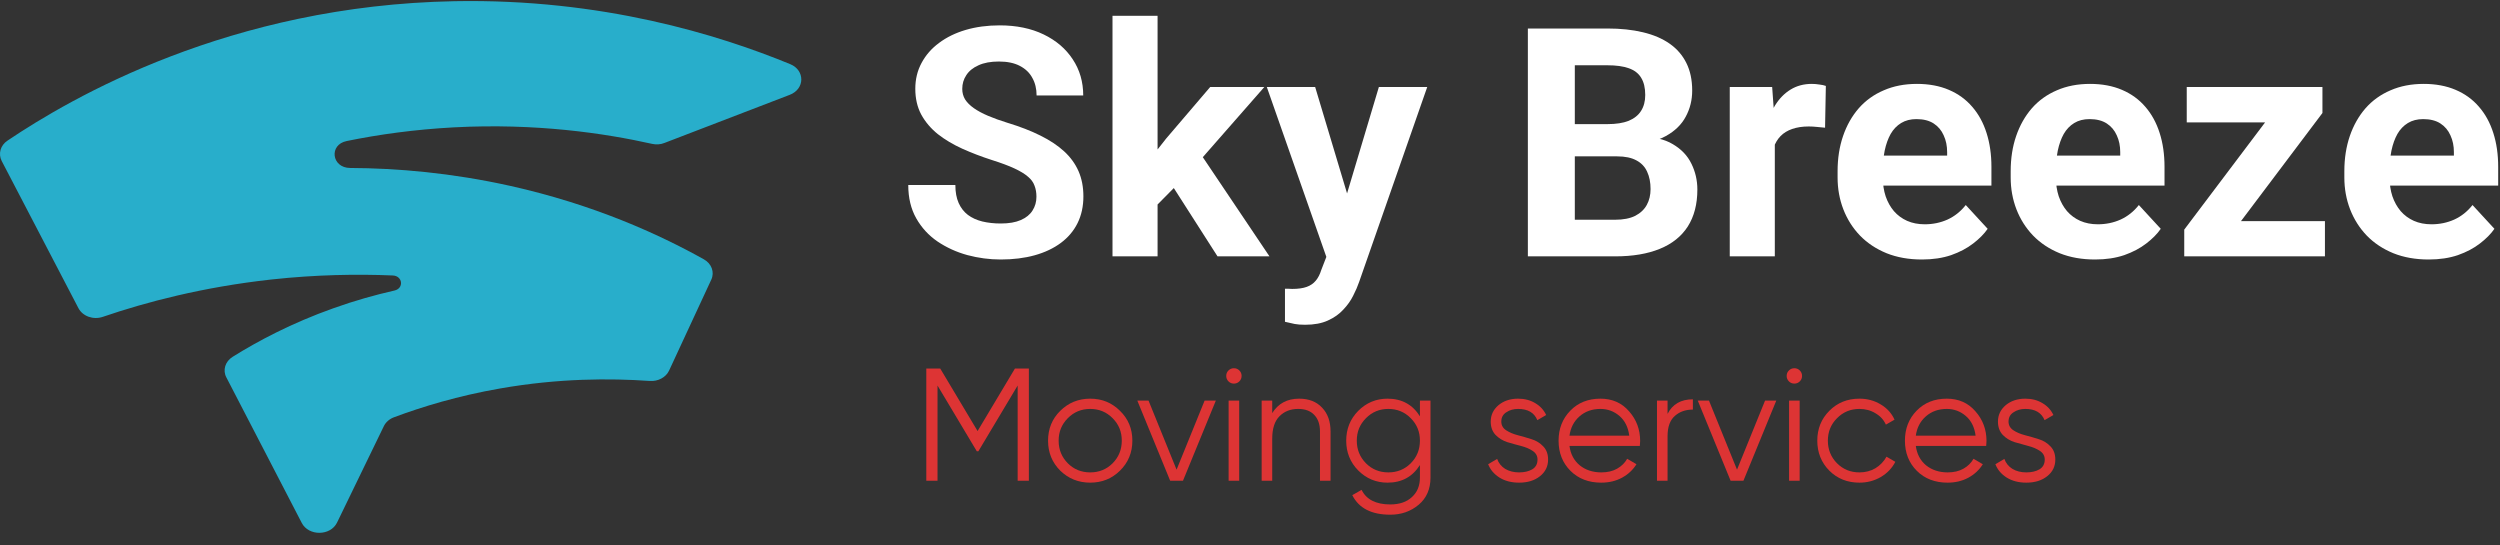 <svg width="165" height="36" viewBox="0 0 165 36" fill="none" xmlns="http://www.w3.org/2000/svg">
<rect x="0" y="0" width="165" height="36" fill="#333333" stroke="none"/>
<path d="M68.405 12.985C68.405 12.716 68.364 12.475 68.281 12.261C68.205 12.041 68.061 11.841 67.847 11.662C67.634 11.476 67.334 11.294 66.949 11.115C66.563 10.936 66.064 10.75 65.451 10.557C64.769 10.337 64.122 10.089 63.509 9.813C62.903 9.538 62.366 9.218 61.898 8.853C61.436 8.481 61.071 8.051 60.803 7.562C60.541 7.073 60.41 6.505 60.41 5.857C60.41 5.231 60.548 4.663 60.823 4.153C61.099 3.637 61.484 3.196 61.98 2.831C62.476 2.459 63.061 2.173 63.736 1.974C64.418 1.774 65.165 1.674 65.978 1.674C67.086 1.674 68.054 1.874 68.88 2.273C69.707 2.673 70.347 3.22 70.801 3.915C71.263 4.611 71.493 5.406 71.493 6.302H68.415C68.415 5.861 68.322 5.475 68.136 5.145C67.957 4.807 67.682 4.542 67.31 4.349C66.945 4.157 66.484 4.06 65.926 4.06C65.389 4.06 64.941 4.143 64.583 4.308C64.225 4.466 63.956 4.683 63.778 4.959C63.598 5.227 63.509 5.53 63.509 5.868C63.509 6.122 63.571 6.353 63.695 6.56C63.826 6.766 64.019 6.959 64.273 7.138C64.528 7.317 64.841 7.486 65.213 7.644C65.585 7.803 66.016 7.958 66.504 8.109C67.324 8.357 68.043 8.636 68.663 8.946C69.29 9.256 69.813 9.603 70.233 9.989C70.653 10.375 70.97 10.812 71.184 11.301C71.397 11.79 71.504 12.344 71.504 12.964C71.504 13.618 71.376 14.203 71.122 14.72C70.867 15.236 70.498 15.674 70.016 16.032C69.534 16.39 68.959 16.662 68.291 16.848C67.623 17.034 66.876 17.127 66.05 17.127C65.306 17.127 64.573 17.03 63.85 16.837C63.127 16.638 62.469 16.338 61.877 15.939C61.292 15.539 60.823 15.03 60.472 14.41C60.121 13.79 59.945 13.057 59.945 12.21H63.054C63.054 12.678 63.127 13.074 63.271 13.398C63.416 13.721 63.619 13.983 63.881 14.183C64.149 14.383 64.466 14.527 64.831 14.617C65.203 14.706 65.609 14.751 66.05 14.751C66.587 14.751 67.028 14.675 67.372 14.524C67.723 14.372 67.981 14.162 68.147 13.894C68.319 13.625 68.405 13.322 68.405 12.985Z" fill="white"/>
<path d="M76.4 1.044V16.92H73.425V1.044H76.4ZM83.444 5.744L78.59 11.28L75.987 13.914L74.902 11.766L76.968 9.142L79.871 5.744H83.444ZM80.356 16.92L77.051 11.755L79.106 9.958L83.785 16.92H80.356Z" fill="white"/>
<path d="M88.041 15.66L91.005 5.744H94.197L89.704 18.604C89.608 18.886 89.477 19.189 89.311 19.513C89.153 19.836 88.936 20.143 88.661 20.432C88.392 20.728 88.051 20.969 87.638 21.155C87.232 21.341 86.733 21.434 86.14 21.434C85.858 21.434 85.627 21.417 85.448 21.382C85.269 21.348 85.056 21.3 84.808 21.238V19.058C84.884 19.058 84.963 19.058 85.045 19.058C85.128 19.065 85.207 19.069 85.283 19.069C85.675 19.069 85.996 19.024 86.244 18.934C86.492 18.845 86.691 18.707 86.843 18.521C86.994 18.342 87.115 18.108 87.204 17.819L88.041 15.66ZM86.801 5.744L89.229 13.842L89.652 16.992L87.628 17.209L83.61 5.744H86.801Z" fill="white"/>
<path d="M106.727 10.32H102.863L102.843 8.192H106.086C106.658 8.192 107.126 8.12 107.491 7.975C107.856 7.823 108.128 7.606 108.307 7.324C108.493 7.035 108.586 6.684 108.586 6.271C108.586 5.802 108.496 5.424 108.317 5.134C108.145 4.845 107.873 4.635 107.501 4.504C107.136 4.373 106.665 4.308 106.086 4.308H103.938V16.92H100.839V1.881H106.086C106.961 1.881 107.742 1.963 108.431 2.129C109.126 2.294 109.715 2.545 110.197 2.883C110.679 3.22 111.048 3.647 111.302 4.163C111.557 4.673 111.685 5.279 111.685 5.981C111.685 6.601 111.543 7.173 111.261 7.696C110.986 8.219 110.548 8.646 109.949 8.977C109.357 9.307 108.582 9.49 107.625 9.524L106.727 10.32ZM106.592 16.92H102.016L103.225 14.503H106.592C107.136 14.503 107.58 14.417 107.925 14.245C108.269 14.066 108.524 13.825 108.689 13.522C108.854 13.219 108.937 12.871 108.937 12.479C108.937 12.038 108.861 11.656 108.71 11.332C108.565 11.008 108.331 10.76 108.007 10.588C107.684 10.409 107.257 10.32 106.727 10.32H103.741L103.762 8.192H107.481L108.193 9.028C109.109 9.015 109.846 9.177 110.404 9.514C110.968 9.844 111.378 10.275 111.633 10.805C111.895 11.335 112.026 11.903 112.026 12.509C112.026 13.473 111.815 14.286 111.395 14.947C110.975 15.601 110.359 16.094 109.546 16.424C108.741 16.755 107.756 16.92 106.592 16.92Z" fill="white"/>
<path d="M117.138 8.181V16.92H114.164V5.744H116.963L117.138 8.181ZM120.506 5.671L120.454 8.429C120.31 8.409 120.134 8.392 119.927 8.378C119.728 8.357 119.545 8.347 119.38 8.347C118.96 8.347 118.595 8.402 118.285 8.512C117.982 8.615 117.727 8.77 117.521 8.977C117.321 9.183 117.169 9.435 117.066 9.731C116.97 10.027 116.915 10.364 116.901 10.743L116.302 10.557C116.302 9.834 116.374 9.17 116.519 8.564C116.663 7.951 116.873 7.417 117.149 6.963C117.431 6.508 117.775 6.157 118.182 5.909C118.588 5.661 119.053 5.537 119.576 5.537C119.741 5.537 119.91 5.551 120.082 5.579C120.254 5.599 120.396 5.63 120.506 5.671Z" fill="white"/>
<path d="M126.848 17.127C125.98 17.127 125.202 16.989 124.514 16.713C123.825 16.431 123.24 16.042 122.758 15.546C122.282 15.05 121.918 14.475 121.663 13.821C121.408 13.16 121.281 12.458 121.281 11.714V11.301C121.281 10.454 121.401 9.679 121.642 8.977C121.883 8.274 122.227 7.665 122.675 7.149C123.129 6.632 123.68 6.236 124.328 5.961C124.975 5.678 125.705 5.537 126.517 5.537C127.309 5.537 128.012 5.668 128.625 5.93C129.238 6.191 129.751 6.563 130.164 7.045C130.584 7.527 130.901 8.106 131.114 8.781C131.327 9.449 131.434 10.192 131.434 11.012V12.251H122.551V10.268H128.511V10.041C128.511 9.628 128.435 9.259 128.284 8.936C128.139 8.605 127.919 8.343 127.623 8.15C127.327 7.958 126.948 7.861 126.486 7.861C126.094 7.861 125.757 7.947 125.474 8.12C125.192 8.292 124.961 8.533 124.782 8.843C124.61 9.152 124.479 9.517 124.39 9.937C124.307 10.351 124.266 10.805 124.266 11.301V11.714C124.266 12.162 124.328 12.575 124.452 12.954C124.582 13.332 124.765 13.659 124.999 13.935C125.24 14.21 125.529 14.424 125.867 14.575C126.211 14.727 126.6 14.803 127.034 14.803C127.571 14.803 128.07 14.699 128.532 14.493C129 14.279 129.403 13.959 129.74 13.532L131.186 15.102C130.952 15.44 130.632 15.763 130.226 16.073C129.826 16.383 129.344 16.638 128.78 16.837C128.215 17.03 127.571 17.127 126.848 17.127Z" fill="white"/>
<path d="M138.272 17.127C137.405 17.127 136.626 16.989 135.938 16.713C135.249 16.431 134.664 16.042 134.182 15.546C133.707 15.05 133.342 14.475 133.087 13.821C132.832 13.16 132.705 12.458 132.705 11.714V11.301C132.705 10.454 132.825 9.679 133.066 8.977C133.307 8.274 133.652 7.665 134.099 7.149C134.554 6.632 135.105 6.236 135.752 5.961C136.399 5.678 137.129 5.537 137.942 5.537C138.734 5.537 139.436 5.668 140.049 5.93C140.662 6.191 141.175 6.563 141.588 7.045C142.008 7.527 142.325 8.106 142.538 8.781C142.752 9.449 142.858 10.192 142.858 11.012V12.251H133.975V10.268H139.935V10.041C139.935 9.628 139.859 9.259 139.708 8.936C139.563 8.605 139.343 8.343 139.047 8.15C138.751 7.958 138.372 7.861 137.911 7.861C137.518 7.861 137.181 7.947 136.898 8.12C136.616 8.292 136.385 8.533 136.206 8.843C136.034 9.152 135.903 9.517 135.814 9.937C135.731 10.351 135.69 10.805 135.69 11.301V11.714C135.69 12.162 135.752 12.575 135.876 12.954C136.007 13.332 136.189 13.659 136.423 13.935C136.664 14.21 136.953 14.424 137.291 14.575C137.635 14.727 138.024 14.803 138.458 14.803C138.995 14.803 139.494 14.699 139.956 14.493C140.424 14.279 140.827 13.959 141.164 13.532L142.61 15.102C142.376 15.44 142.056 15.763 141.65 16.073C141.25 16.383 140.768 16.638 140.204 16.837C139.639 17.03 138.995 17.127 138.272 17.127Z" fill="white"/>
<path d="M153.446 14.596V16.92H144.955V14.596H153.446ZM153.281 7.458L146.153 16.92H144.16V15.154L151.256 5.744H153.281V7.458ZM152.227 5.744V8.078H144.325V5.744H152.227Z" fill="white"/>
<path d="M160.294 17.127C159.427 17.127 158.648 16.989 157.96 16.713C157.271 16.431 156.686 16.042 156.204 15.546C155.729 15.05 155.364 14.475 155.109 13.821C154.854 13.16 154.727 12.458 154.727 11.714V11.301C154.727 10.454 154.847 9.679 155.088 8.977C155.329 8.274 155.674 7.665 156.121 7.149C156.576 6.632 157.127 6.236 157.774 5.961C158.421 5.678 159.151 5.537 159.964 5.537C160.756 5.537 161.458 5.668 162.071 5.93C162.684 6.191 163.197 6.563 163.61 7.045C164.03 7.527 164.347 8.106 164.56 8.781C164.774 9.449 164.88 10.192 164.88 11.012V12.251H155.997V10.268H161.957V10.041C161.957 9.628 161.881 9.259 161.73 8.936C161.585 8.605 161.365 8.343 161.069 8.15C160.773 7.958 160.394 7.861 159.933 7.861C159.54 7.861 159.203 7.947 158.92 8.12C158.638 8.292 158.407 8.533 158.228 8.843C158.056 9.152 157.925 9.517 157.836 9.937C157.753 10.351 157.712 10.805 157.712 11.301V11.714C157.712 12.162 157.774 12.575 157.898 12.954C158.029 13.332 158.211 13.659 158.445 13.935C158.686 14.21 158.975 14.424 159.313 14.575C159.657 14.727 160.046 14.803 160.48 14.803C161.017 14.803 161.516 14.699 161.978 14.493C162.446 14.279 162.849 13.959 163.186 13.532L164.632 15.102C164.398 15.44 164.078 15.763 163.672 16.073C163.272 16.383 162.79 16.638 162.226 16.837C161.661 17.03 161.017 17.127 160.294 17.127Z" fill="white"/>
<path d="M43.856 9.434C46.615 8.378 49.367 7.314 52.126 6.258C53.126 5.873 53.142 4.641 52.158 4.235C47.447 2.297 39.72 -0.103 30.002 0.079C15.165 0.352 4.687 6.461 0.496 9.28C0.024 9.595 -0.128 10.148 0.112 10.624C1.8 13.864 3.488 17.096 5.175 20.336C5.455 20.875 6.159 21.127 6.791 20.91C9.638 19.937 13.398 18.944 17.909 18.447C20.868 18.125 23.572 18.083 25.923 18.181C26.579 18.209 26.675 19.028 26.035 19.175C24.771 19.462 23.412 19.839 21.988 20.35C19.236 21.33 17.029 22.505 15.357 23.548C14.861 23.856 14.685 24.43 14.941 24.912C16.597 28.11 18.261 31.308 19.916 34.513C20.372 35.394 21.812 35.38 22.244 34.492C23.276 32.371 24.299 30.251 25.331 28.131C25.459 27.865 25.699 27.655 25.995 27.543C27.883 26.837 30.234 26.123 33.002 25.64C36.873 24.961 40.272 24.961 42.88 25.143C43.432 25.185 43.952 24.905 44.16 24.458C45.087 22.456 46.015 20.462 46.943 18.461C47.175 17.964 46.967 17.397 46.447 17.11C43.488 15.459 39.2 13.5 33.674 12.268C29.81 11.408 26.219 11.1 23.108 11.086C21.884 11.079 21.692 9.546 22.884 9.308C24.995 8.875 27.363 8.546 29.946 8.406C35.369 8.119 39.896 8.791 43.048 9.497C43.304 9.553 43.6 9.539 43.856 9.434Z" fill="#28AECB"/>
<path d="M67.905 24.324V31.728H67.165V25.445L64.573 29.782H64.468L61.876 25.445V31.728H61.136V24.324H62.056L64.52 28.449L66.985 24.324H67.905Z" fill="#DD3434"/>
<path d="M73.921 31.062C73.386 31.59 72.73 31.855 71.954 31.855C71.178 31.855 70.519 31.59 69.976 31.062C69.44 30.526 69.172 29.866 69.172 29.084C69.172 28.301 69.44 27.645 69.976 27.116C70.519 26.58 71.178 26.312 71.954 26.312C72.73 26.312 73.386 26.58 73.921 27.116C74.464 27.645 74.736 28.301 74.736 29.084C74.736 29.866 74.464 30.526 73.921 31.062ZM70.473 30.575C70.875 30.977 71.369 31.178 71.954 31.178C72.539 31.178 73.033 30.977 73.435 30.575C73.837 30.166 74.038 29.669 74.038 29.084C74.038 28.498 73.837 28.005 73.435 27.603C73.033 27.194 72.539 26.989 71.954 26.989C71.369 26.989 70.875 27.194 70.473 27.603C70.071 28.005 69.87 28.498 69.87 29.084C69.87 29.669 70.071 30.166 70.473 30.575Z" fill="#DD3434"/>
<path d="M79.505 26.439H80.246L78.077 31.728H77.231L75.063 26.439H75.803L77.654 30.998L79.505 26.439Z" fill="#DD3434"/>
<path d="M81.798 25.17C81.699 25.269 81.579 25.318 81.439 25.318C81.297 25.318 81.178 25.269 81.079 25.17C80.98 25.071 80.931 24.951 80.931 24.81C80.931 24.669 80.98 24.549 81.079 24.451C81.178 24.352 81.297 24.303 81.439 24.303C81.579 24.303 81.699 24.352 81.798 24.451C81.897 24.549 81.946 24.669 81.946 24.81C81.946 24.951 81.897 25.071 81.798 25.17ZM81.089 31.728V26.439H81.787V31.728H81.089Z" fill="#DD3434"/>
<path d="M85.744 26.312C86.386 26.312 86.89 26.51 87.257 26.905C87.63 27.293 87.817 27.818 87.817 28.481V31.728H87.119V28.481C87.119 28.008 86.992 27.642 86.738 27.381C86.491 27.12 86.139 26.989 85.68 26.989C85.173 26.989 84.76 27.151 84.443 27.476C84.126 27.793 83.967 28.287 83.967 28.957V31.728H83.269V26.439H83.967V27.264C84.362 26.63 84.954 26.312 85.744 26.312Z" fill="#DD3434"/>
<path d="M93.715 26.439H94.413V31.516C94.413 32.278 94.152 32.877 93.63 33.315C93.109 33.752 92.485 33.97 91.758 33.97C90.517 33.97 89.682 33.54 89.251 32.68L89.865 32.331C90.182 32.972 90.813 33.293 91.758 33.293C92.365 33.293 92.841 33.131 93.186 32.807C93.539 32.489 93.715 32.059 93.715 31.516V30.691C93.228 31.467 92.516 31.855 91.579 31.855C90.824 31.855 90.179 31.587 89.643 31.051C89.114 30.515 88.85 29.859 88.85 29.084C88.85 28.308 89.114 27.652 89.643 27.116C90.179 26.58 90.824 26.312 91.579 26.312C92.516 26.312 93.228 26.7 93.715 27.476V26.439ZM90.151 30.575C90.552 30.977 91.046 31.178 91.631 31.178C92.217 31.178 92.71 30.977 93.112 30.575C93.514 30.166 93.715 29.669 93.715 29.084C93.715 28.498 93.514 28.005 93.112 27.603C92.71 27.194 92.217 26.989 91.631 26.989C91.046 26.989 90.552 27.194 90.151 27.603C89.749 28.005 89.548 28.498 89.548 29.084C89.548 29.669 89.749 30.166 90.151 30.575Z" fill="#DD3434"/>
<path d="M99.086 27.825C99.086 28.065 99.191 28.255 99.403 28.396C99.614 28.537 99.872 28.646 100.175 28.724C100.478 28.802 100.781 28.89 101.085 28.988C101.388 29.08 101.645 29.239 101.857 29.464C102.068 29.683 102.174 29.972 102.174 30.332C102.174 30.783 101.994 31.15 101.635 31.432C101.282 31.714 100.824 31.855 100.26 31.855C99.752 31.855 99.318 31.742 98.959 31.516C98.606 31.291 98.359 30.998 98.218 30.639L98.811 30.289C98.909 30.564 99.086 30.783 99.339 30.945C99.6 31.1 99.907 31.178 100.26 31.178C100.605 31.178 100.894 31.111 101.127 30.977C101.36 30.836 101.476 30.621 101.476 30.332C101.476 30.092 101.37 29.902 101.159 29.761C100.947 29.619 100.69 29.51 100.387 29.433C100.083 29.355 99.78 29.27 99.477 29.179C99.174 29.08 98.916 28.921 98.705 28.703C98.493 28.477 98.388 28.185 98.388 27.825C98.388 27.395 98.557 27.035 98.895 26.746C99.241 26.457 99.674 26.312 100.196 26.312C100.626 26.312 101.004 26.411 101.328 26.609C101.652 26.799 101.892 27.06 102.047 27.391L101.465 27.73C101.261 27.236 100.838 26.989 100.196 26.989C99.893 26.989 99.632 27.063 99.413 27.212C99.195 27.352 99.086 27.557 99.086 27.825Z" fill="#DD3434"/>
<path d="M105.627 26.312C106.41 26.312 107.041 26.591 107.52 27.148C108.007 27.698 108.25 28.35 108.25 29.105C108.25 29.182 108.243 29.292 108.229 29.433H103.586C103.656 29.969 103.882 30.395 104.263 30.712C104.65 31.023 105.126 31.178 105.691 31.178C106.092 31.178 106.438 31.097 106.727 30.935C107.023 30.765 107.245 30.547 107.393 30.279L108.007 30.639C107.774 31.012 107.457 31.308 107.055 31.527C106.653 31.745 106.195 31.855 105.68 31.855C104.848 31.855 104.171 31.594 103.649 31.072C103.127 30.55 102.866 29.887 102.866 29.084C102.866 28.294 103.124 27.634 103.639 27.106C104.153 26.577 104.816 26.312 105.627 26.312ZM105.627 26.989C105.077 26.989 104.615 27.155 104.241 27.486C103.875 27.811 103.656 28.234 103.586 28.756H107.531C107.46 28.199 107.245 27.765 106.886 27.455C106.526 27.145 106.107 26.989 105.627 26.989Z" fill="#DD3434"/>
<path d="M110.059 27.317C110.383 26.675 110.94 26.355 111.73 26.355V27.032C111.25 27.032 110.852 27.173 110.535 27.455C110.217 27.737 110.059 28.181 110.059 28.788V31.728H109.361V26.439H110.059V27.317Z" fill="#DD3434"/>
<path d="M116.494 26.439H117.235L115.067 31.728H114.22L112.052 26.439H112.792L114.643 30.998L116.494 26.439Z" fill="#DD3434"/>
<path d="M118.787 25.17C118.688 25.269 118.569 25.318 118.428 25.318C118.287 25.318 118.167 25.269 118.068 25.17C117.969 25.071 117.92 24.951 117.92 24.81C117.92 24.669 117.969 24.549 118.068 24.451C118.167 24.352 118.287 24.303 118.428 24.303C118.569 24.303 118.688 24.352 118.787 24.451C118.886 24.549 118.935 24.669 118.935 24.81C118.935 24.951 118.886 25.071 118.787 25.17ZM118.079 31.728V26.439H118.777V31.728H118.079Z" fill="#DD3434"/>
<path d="M122.723 31.855C121.926 31.855 121.263 31.59 120.734 31.062C120.205 30.526 119.941 29.866 119.941 29.084C119.941 28.301 120.205 27.645 120.734 27.116C121.263 26.58 121.926 26.312 122.723 26.312C123.244 26.312 123.713 26.439 124.129 26.693C124.545 26.94 124.849 27.275 125.039 27.698L124.468 28.026C124.327 27.709 124.098 27.458 123.78 27.275C123.47 27.084 123.117 26.989 122.723 26.989C122.137 26.989 121.644 27.194 121.242 27.603C120.84 28.005 120.639 28.498 120.639 29.084C120.639 29.669 120.84 30.166 121.242 30.575C121.644 30.977 122.137 31.178 122.723 31.178C123.117 31.178 123.47 31.086 123.78 30.903C124.09 30.712 124.334 30.459 124.51 30.141L125.092 30.48C124.873 30.903 124.552 31.238 124.129 31.485C123.706 31.731 123.237 31.855 122.723 31.855Z" fill="#DD3434"/>
<path d="M128.486 26.312C129.268 26.312 129.9 26.591 130.379 27.148C130.866 27.698 131.109 28.35 131.109 29.105C131.109 29.182 131.102 29.292 131.088 29.433H126.444C126.515 29.969 126.741 30.395 127.121 30.712C127.509 31.023 127.985 31.178 128.549 31.178C128.951 31.178 129.297 31.097 129.586 30.935C129.882 30.765 130.104 30.547 130.252 30.279L130.866 30.639C130.633 31.012 130.316 31.308 129.914 31.527C129.512 31.745 129.053 31.855 128.539 31.855C127.707 31.855 127.03 31.594 126.508 31.072C125.986 30.55 125.725 29.887 125.725 29.084C125.725 28.294 125.982 27.634 126.497 27.106C127.012 26.577 127.675 26.312 128.486 26.312ZM128.486 26.989C127.936 26.989 127.474 27.155 127.1 27.486C126.733 27.811 126.515 28.234 126.444 28.756H130.39C130.319 28.199 130.104 27.765 129.744 27.455C129.385 27.145 128.965 26.989 128.486 26.989Z" fill="#DD3434"/>
<path d="M132.563 27.825C132.563 28.065 132.669 28.255 132.88 28.396C133.092 28.537 133.349 28.646 133.652 28.724C133.955 28.802 134.259 28.89 134.562 28.988C134.865 29.08 135.122 29.239 135.334 29.464C135.546 29.683 135.651 29.972 135.651 30.332C135.651 30.783 135.471 31.15 135.112 31.432C134.759 31.714 134.301 31.855 133.737 31.855C133.229 31.855 132.795 31.742 132.436 31.516C132.083 31.291 131.836 30.998 131.695 30.639L132.288 30.289C132.386 30.564 132.563 30.783 132.817 30.945C133.077 31.1 133.384 31.178 133.737 31.178C134.082 31.178 134.371 31.111 134.604 30.977C134.837 30.836 134.953 30.621 134.953 30.332C134.953 30.092 134.847 29.902 134.636 29.761C134.424 29.619 134.167 29.51 133.864 29.433C133.561 29.355 133.257 29.27 132.954 29.179C132.651 29.08 132.394 28.921 132.182 28.703C131.97 28.477 131.865 28.185 131.865 27.825C131.865 27.395 132.034 27.035 132.372 26.746C132.718 26.457 133.152 26.312 133.673 26.312C134.103 26.312 134.481 26.411 134.805 26.609C135.129 26.799 135.369 27.06 135.524 27.391L134.943 27.73C134.738 27.236 134.315 26.989 133.673 26.989C133.37 26.989 133.109 27.063 132.891 27.212C132.672 27.352 132.563 27.557 132.563 27.825Z" fill="#DD3434"/>
</svg>
